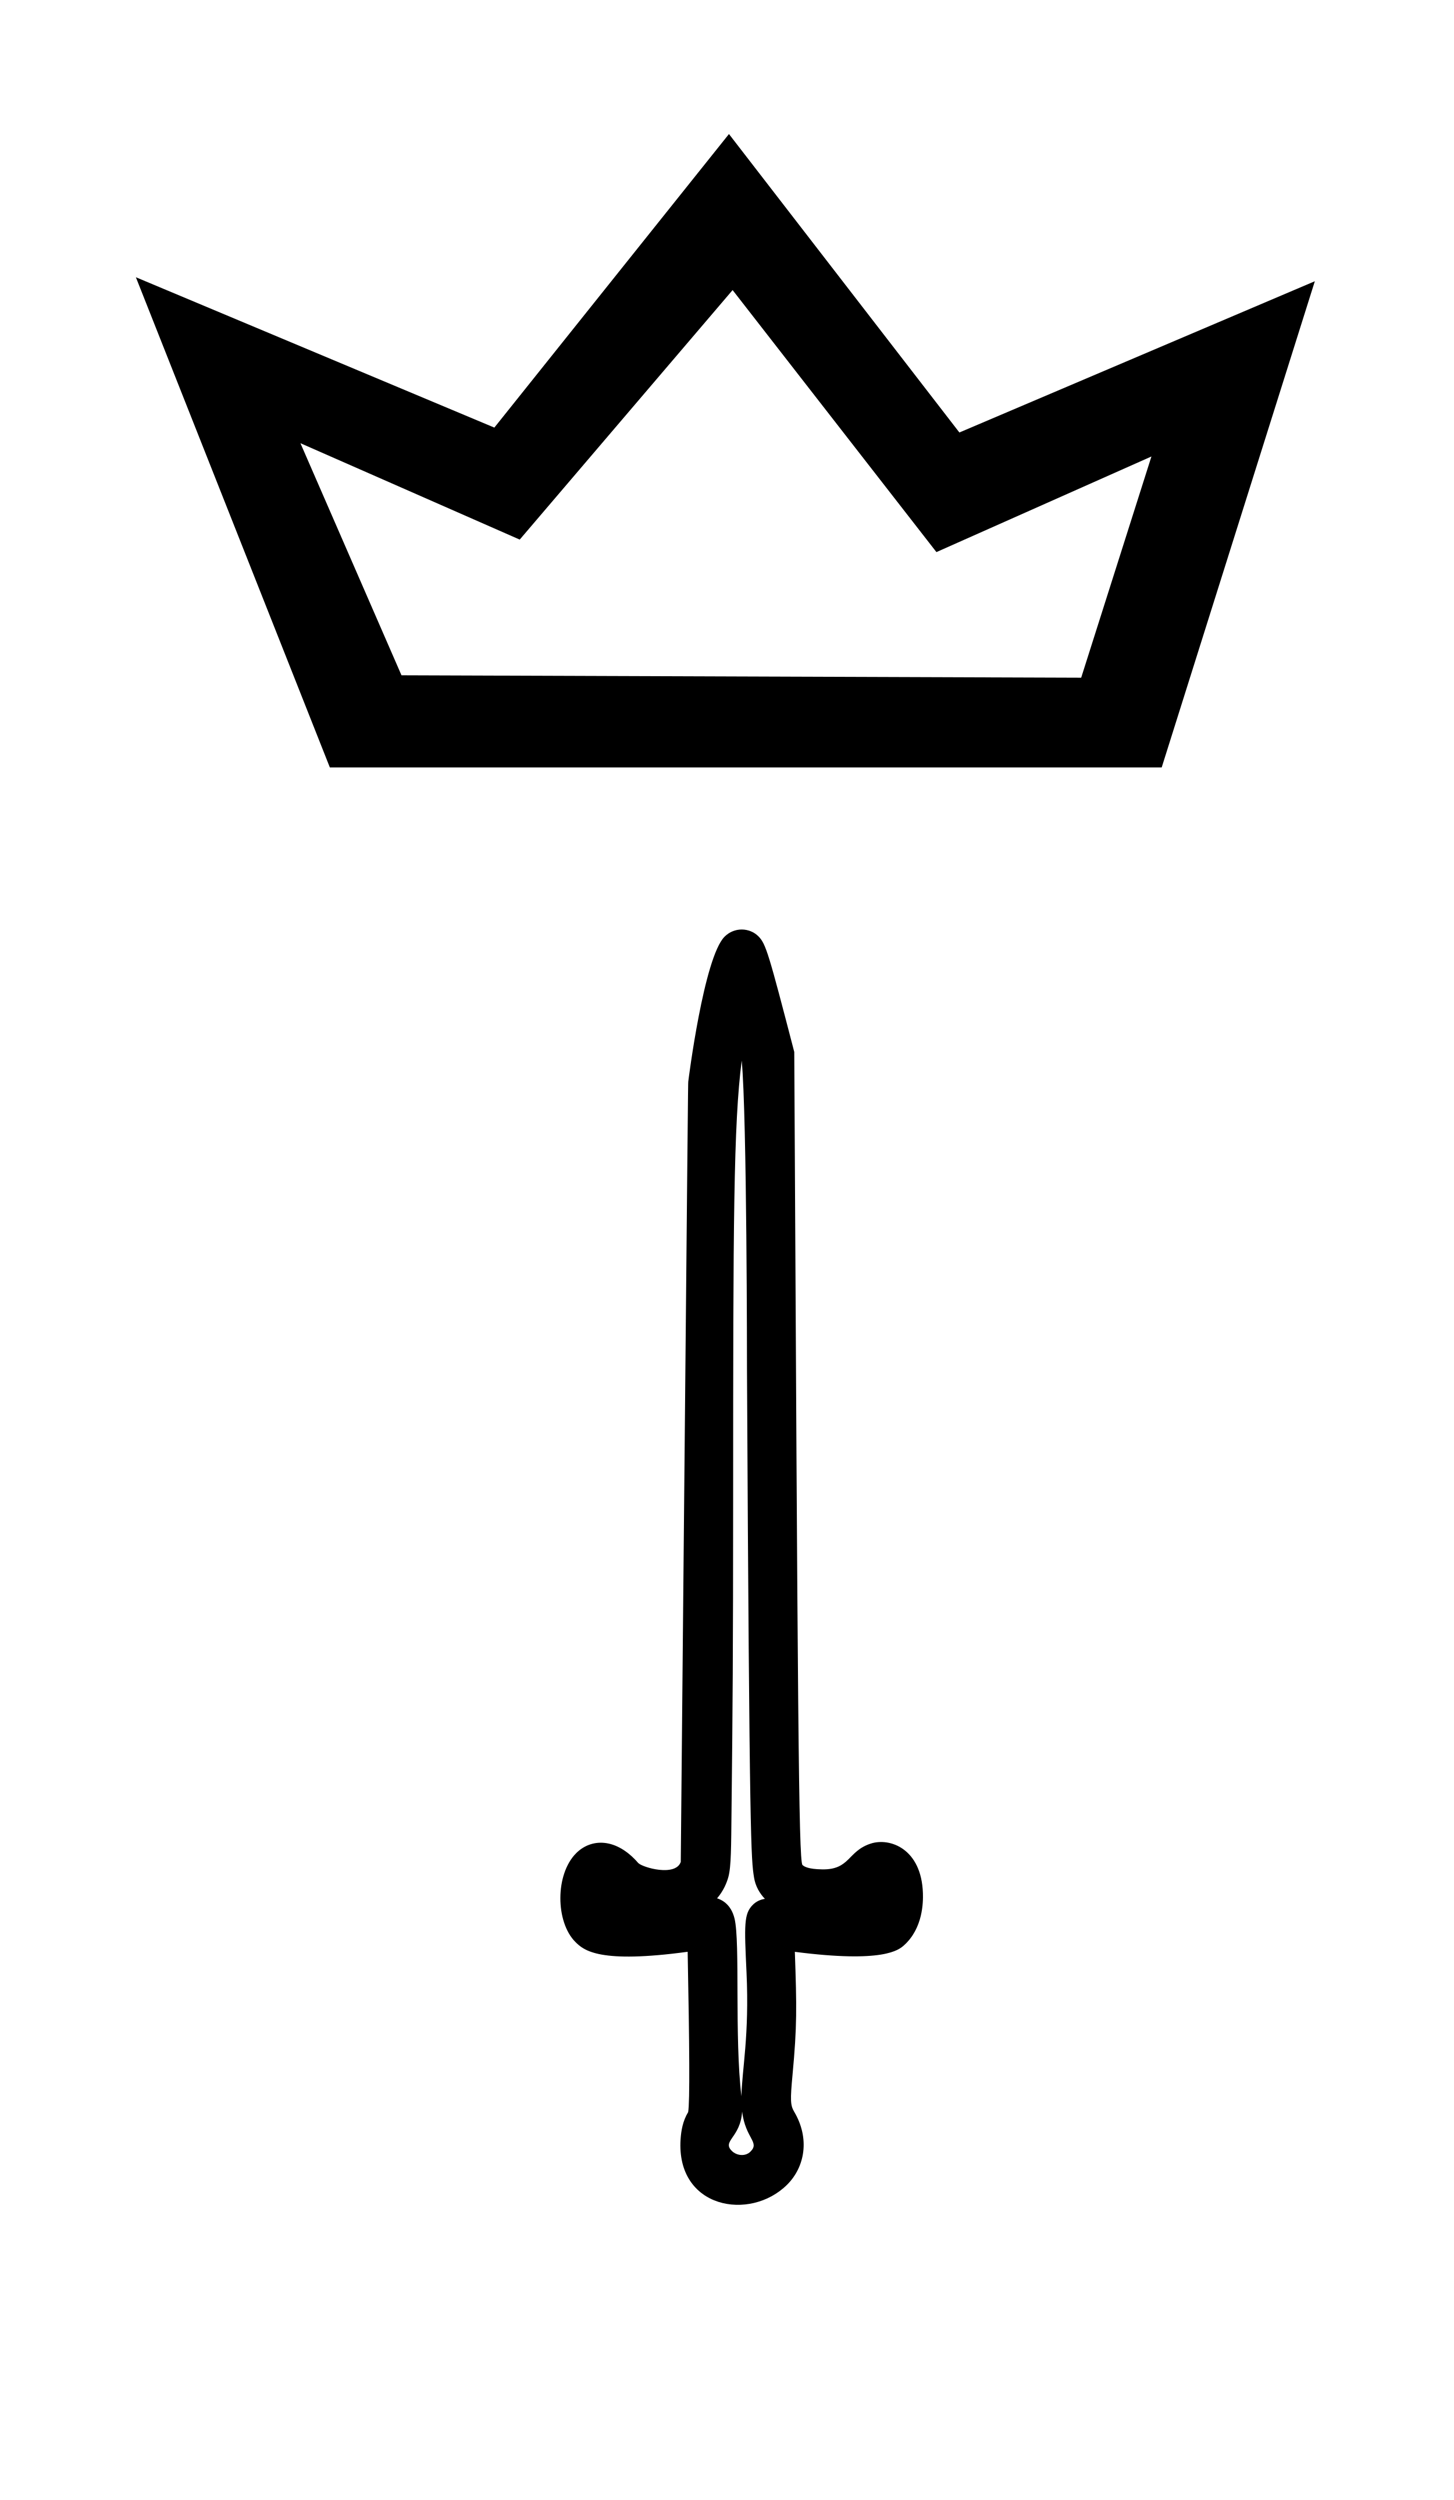 <?xml version="1.0" standalone="no"?>
<!DOCTYPE svg PUBLIC "-//W3C//DTD SVG 1.1//EN" "http://www.w3.org/Graphics/SVG/1.1/DTD/svg11.dtd" >
<svg xmlns="http://www.w3.org/2000/svg" xmlns:xlink="http://www.w3.org/1999/xlink" version="1.1" viewBox="-10 0 582 1000">
  <g transform="matrix(1 0 0 -1 0 800)">
   <path fill="currentColor"
d="M307.896 -44.791c6.387 -10.823 4.194 -22.154 -2.777 -29.126c-14.854 -14.854 -44.563 -9.601 -42.696 18.148c0.232 3.454 0.884 7.288 3.027 10.829c0.712 4.077 0.528 26.275 -0.197 64.145
c-35.222 -4.789 -41.487 0.469 -44.928 3.908c-8.007 8.008 -8.159 27.074 0.303 35.535c5.976 5.977 15.989 6.303 24.858 -3.949c1.816 -1.816 14.918 -5.533 17.008 0.442c2.91 311.229 2.91 311.229 3.001 312.16
c0.058 0.596 6.242 49.698 14.539 57.994c3.937 3.938 10.037 3.641 13.533 0.145c3.035 -3.036 4.095 -6.827 14.359 -46.274v-0.378c1.39 -260.901 1.723 -323.292 3.281 -324.851
c0.595 -0.595 2.177 -1.682 7.919 -1.768c11.204 -0.169 10.083 7.281 19.388 10.309c7.74 2.519 20.361 -2.077 20.907 -19.887c0.109 -3.555 0.029 -13.918 -7.512 -20.742
c-2.185 -1.978 -8.326 -7.229 -43.752 -2.663c0.771 -22.186 0.898 -29.633 -0.922 -49.145c-0.956 -10.242 -0.876 -12.227 0.66 -14.832zM287.052 -44.723c-0.647 -10.448 -8.156 -11.702 -4.133 -15.727
c1.93 -1.93 5.414 -2.352 7.479 -0.286c3.826 3.826 -1.978 5.134 -3.347 16.013zM338.71 37.611c-0.064 -0.044 -0.419 -0.087 -0.484 -0.13c0.186 0.04 0.349 0.084 0.484 0.13zM277.028 40.583
c1.78 -0.544 5.597 -2.291 6.997 -8.12c2.293 -9.54 -0.072 -47.668 2.75 -71.056c0.209 10.488 3.214 24.366 2.038 49.508c-0.888 18.984 -1.097 23.453 2.52 27.069c1.393 1.393 3.014 2.102 4.837 2.39
c-2.09 2.189 -3.797 5.047 -4.358 8.605c-1.144 7.244 -1.844 11.883 -2.812 203.021c0 1.237 -0.003 101.184 -2.107 123.706c-3.301 -25.299 -3.418 -65.205 -3.435 -174.018
c-0.01 -63.467 -0.194 -85.395 -0.641 -125.49c-0.168 -15.055 -0.117 -22.917 -1.29 -27.145c-0.603 -2.168 -1.857 -5.379 -4.499 -8.471zM234.536 37.67c0.017 -0.089 0.032 -0.168 0.048 -0.237
c-0.016 0.011 -0.031 0.227 -0.048 0.237zM455 493h-332.97l-77.645 196.094l143.49 -60.15l93.91 117.438l92.233 -119.396l142.277 60.51zM198.032 584.137l-87.777 38.56l40.449 -92.838l272.064 -0.976l28.124 88.506
l-86.066 -38.252l-81.583 104.823z" />
  </g>

</svg>
